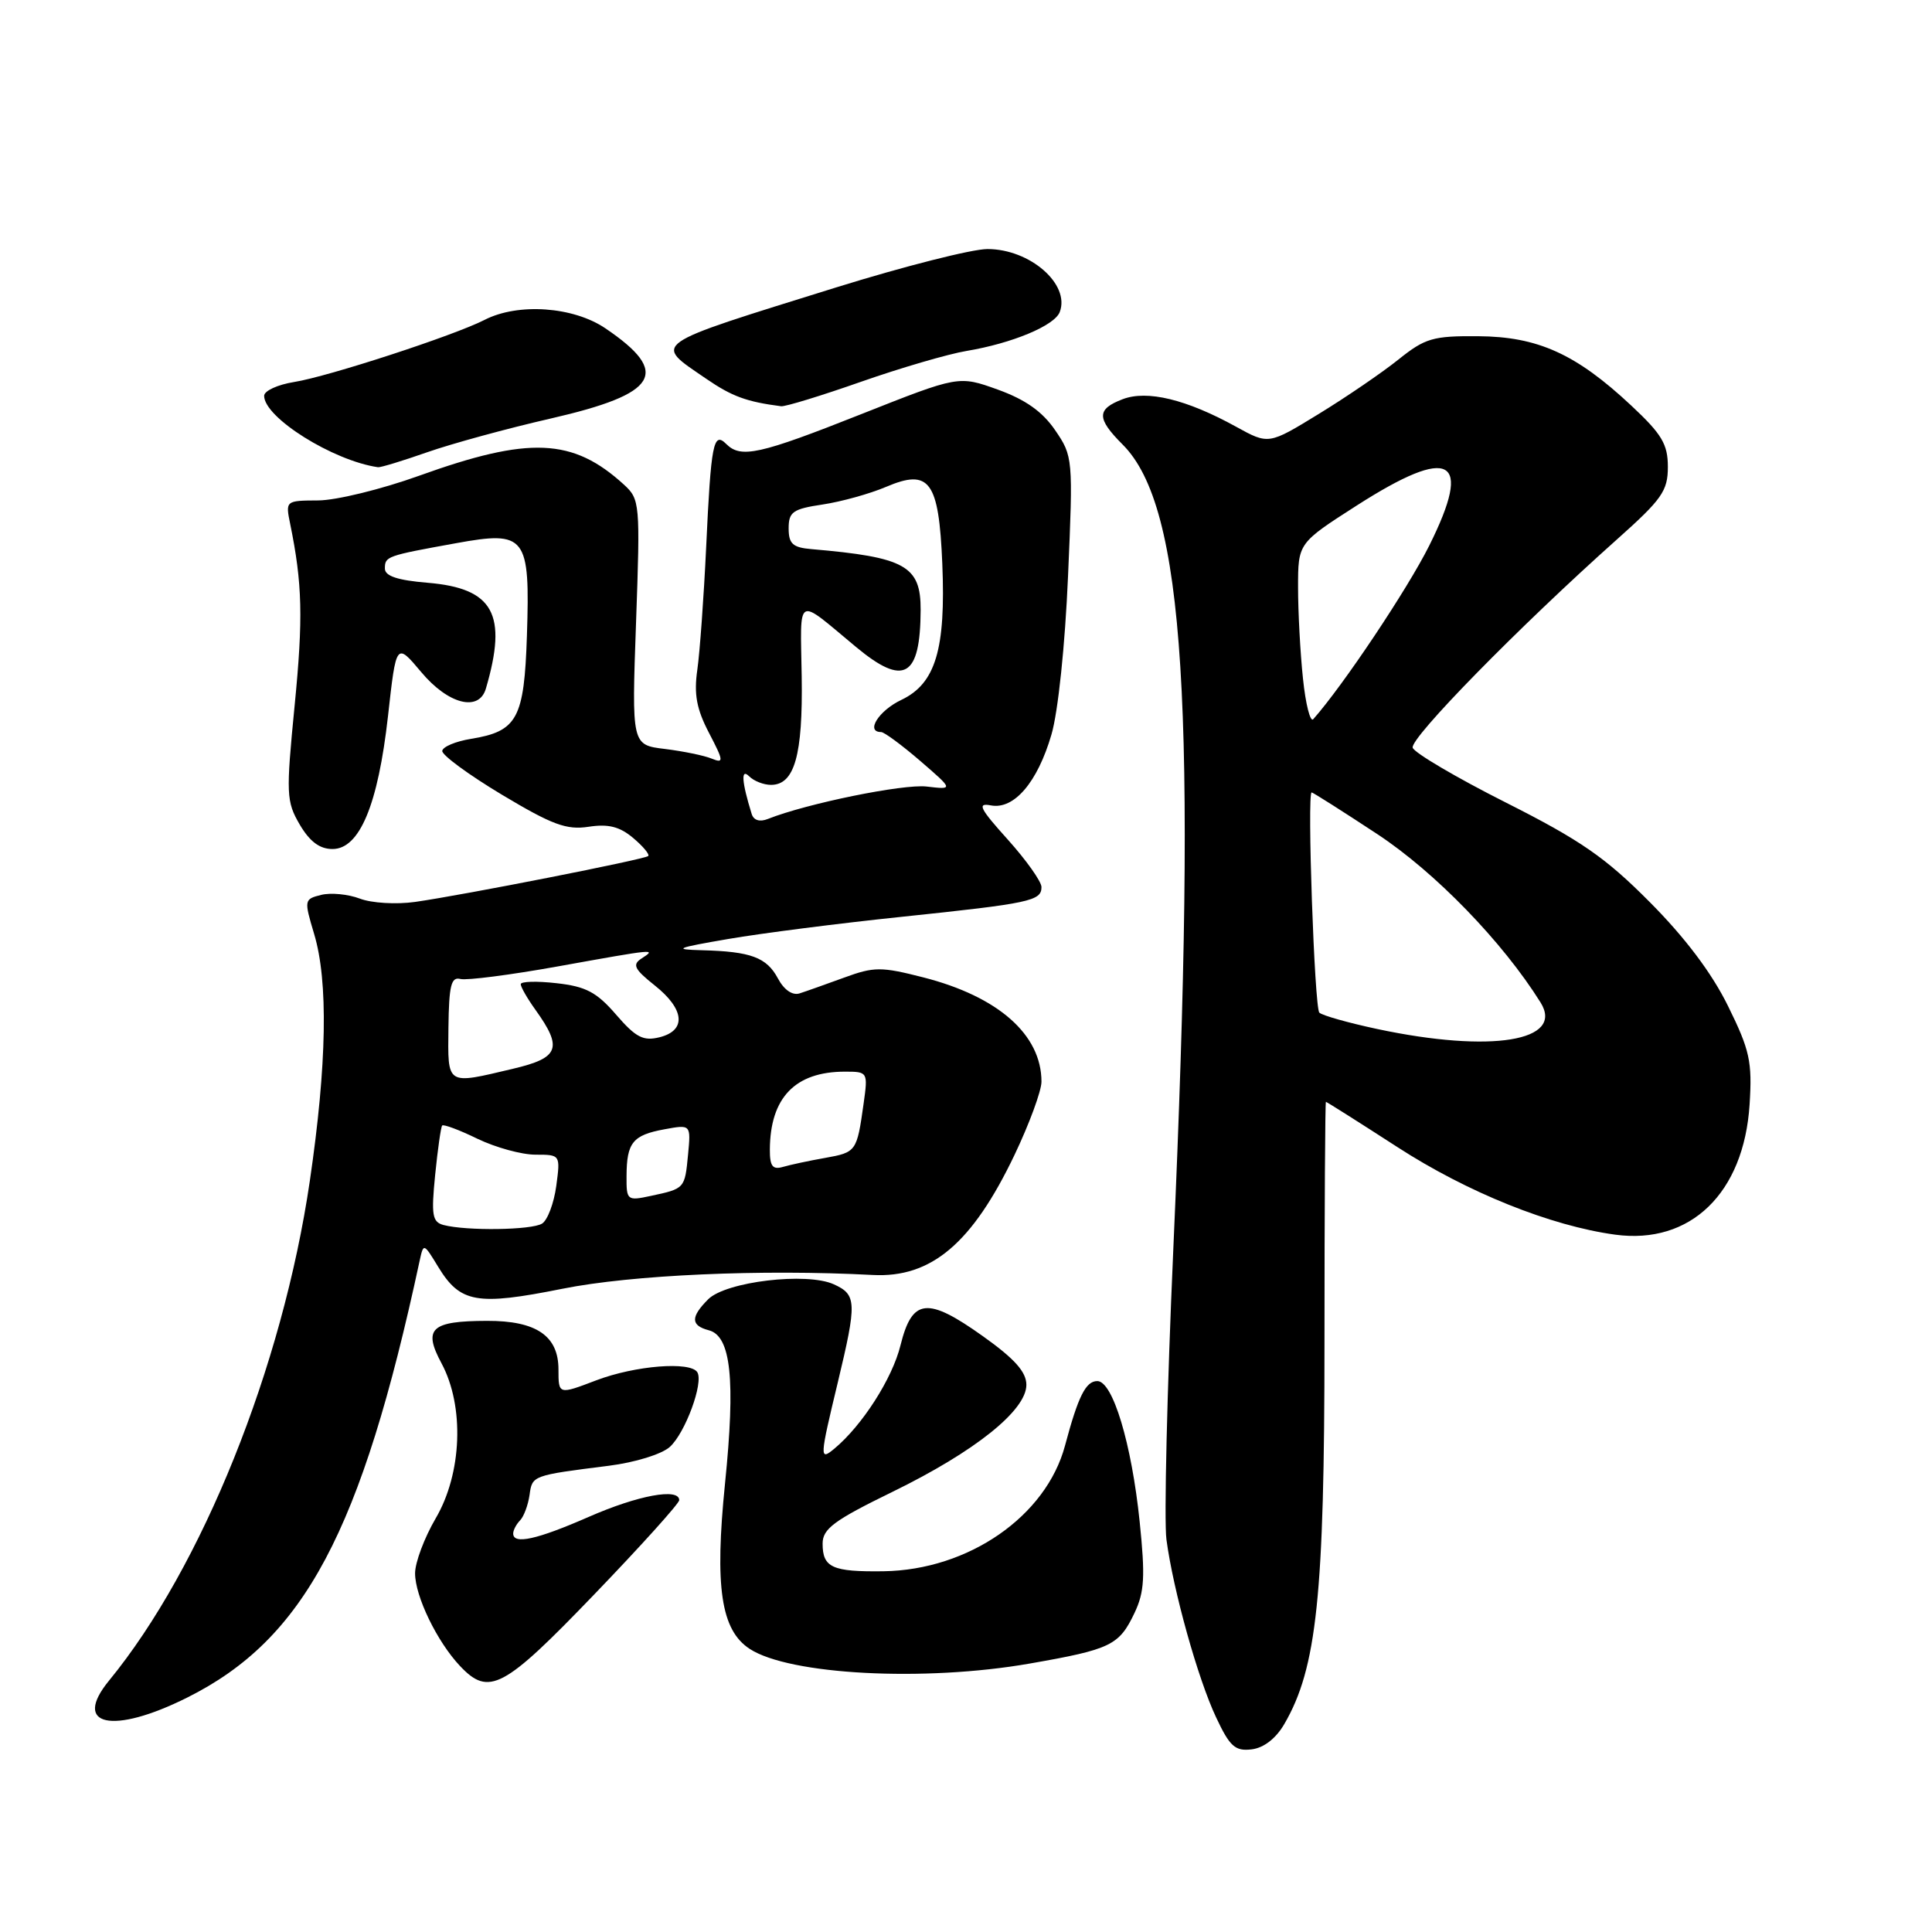 <?xml version="1.0" encoding="UTF-8" standalone="no"?>
<!DOCTYPE svg PUBLIC "-//W3C//DTD SVG 1.1//EN" "http://www.w3.org/Graphics/SVG/1.1/DTD/svg11.dtd" >
<svg xmlns="http://www.w3.org/2000/svg" xmlns:xlink="http://www.w3.org/1999/xlink" version="1.1" viewBox="0 0 256 256">
 <g >
 <path fill="currentColor"
d=" M 170.18 228.44 C 174.49 221.04 175.50 211.37 175.50 177.75 C 175.50 160.29 175.59 146.00 175.69 146.00 C 175.80 146.00 180.05 148.69 185.14 151.98 C 194.45 158.01 205.48 162.44 214.03 163.60 C 224.00 164.95 231.08 158.09 231.83 146.35 C 232.19 140.66 231.86 139.16 228.97 133.30 C 226.83 128.94 223.27 124.22 218.60 119.53 C 212.73 113.62 209.44 111.34 199.55 106.35 C 192.98 103.04 187.42 99.76 187.19 99.08 C 186.78 97.84 201.31 83.02 214.25 71.48 C 220.22 66.16 221.00 65.05 221.00 61.87 C 221.00 58.86 220.21 57.53 216.14 53.73 C 208.84 46.90 203.77 44.60 195.86 44.55 C 189.87 44.50 188.83 44.81 185.30 47.64 C 183.14 49.37 178.39 52.62 174.74 54.85 C 168.10 58.92 168.10 58.92 163.80 56.55 C 157.22 52.92 152.00 51.65 148.75 52.90 C 145.29 54.22 145.29 55.44 148.77 58.92 C 156.99 67.15 158.66 93.67 155.47 165.50 C 154.64 184.20 154.23 201.53 154.56 204.00 C 155.46 210.75 158.72 222.43 161.14 227.56 C 162.95 231.42 163.66 232.06 165.84 231.80 C 167.45 231.61 169.06 230.37 170.18 228.44 Z  M 24.82 224.93 C 40.32 217.19 47.88 202.98 55.60 167.08 C 56.12 164.69 56.13 164.69 58.06 167.86 C 60.98 172.65 63.17 173.04 74.51 170.77 C 83.73 168.92 100.86 168.16 115.64 168.94 C 123.40 169.35 128.83 164.75 134.43 153.03 C 136.39 148.92 138.00 144.55 138.00 143.33 C 138.00 137.10 132.28 132.05 122.35 129.51 C 116.75 128.08 115.83 128.08 111.85 129.54 C 109.46 130.41 106.80 131.36 105.95 131.63 C 105.00 131.93 103.89 131.17 103.08 129.65 C 101.58 126.85 99.50 126.08 93.00 125.91 C 89.10 125.81 89.57 125.61 96.50 124.42 C 100.90 123.66 111.25 122.34 119.50 121.48 C 136.51 119.70 138.00 119.38 138.00 117.54 C 138.00 116.81 135.99 113.98 133.54 111.25 C 129.80 107.10 129.44 106.36 131.30 106.72 C 134.36 107.30 137.47 103.68 139.32 97.34 C 140.20 94.37 141.13 85.47 141.52 76.34 C 142.20 60.73 142.17 60.45 139.81 57.00 C 138.13 54.54 135.88 52.95 132.23 51.63 C 127.03 49.76 127.03 49.76 114.11 54.88 C 100.62 60.23 98.17 60.77 96.23 58.83 C 94.53 57.13 94.21 58.75 93.57 72.50 C 93.26 79.10 92.73 86.41 92.40 88.74 C 91.93 91.99 92.30 93.96 93.95 97.12 C 95.90 100.86 95.93 101.18 94.30 100.52 C 93.31 100.11 90.52 99.54 88.10 99.24 C 83.70 98.71 83.70 98.71 84.28 82.46 C 84.84 66.68 84.79 66.16 82.68 64.22 C 75.90 58.03 70.14 57.78 55.50 63.05 C 50.55 64.83 44.55 66.30 42.16 66.31 C 37.84 66.33 37.82 66.35 38.45 69.42 C 40.07 77.35 40.18 81.88 39.04 93.49 C 37.89 105.23 37.93 106.19 39.71 109.25 C 41.04 111.51 42.35 112.50 44.06 112.50 C 47.65 112.50 50.09 106.64 51.41 94.90 C 52.50 85.11 52.50 85.11 55.81 89.05 C 59.38 93.32 63.46 94.37 64.38 91.25 C 67.28 81.37 65.40 77.95 56.67 77.22 C 52.68 76.89 51.00 76.33 51.00 75.34 C 51.00 73.72 51.19 73.65 60.41 71.98 C 69.70 70.29 70.25 71.00 69.82 84.22 C 69.46 95.23 68.55 96.90 62.42 97.90 C 60.38 98.23 58.66 98.95 58.60 99.50 C 58.55 100.05 62.10 102.66 66.50 105.30 C 73.18 109.30 75.07 110.00 78.00 109.55 C 80.61 109.15 82.11 109.53 83.89 111.03 C 85.21 112.14 86.11 113.22 85.89 113.43 C 85.43 113.87 61.46 118.59 55.00 119.51 C 52.51 119.86 49.24 119.67 47.68 119.07 C 46.13 118.48 43.82 118.26 42.55 118.58 C 40.30 119.14 40.28 119.26 41.62 123.74 C 43.51 130.01 43.32 141.05 41.05 156.50 C 37.43 181.14 26.77 207.67 14.44 222.70 C 9.51 228.72 14.91 229.89 24.82 224.93 Z  M 78.73 211.28 C 84.93 204.84 90.00 199.21 90.00 198.78 C 90.00 197.12 84.54 198.13 78.00 201.00 C 71.15 204.00 68.00 204.70 68.00 203.20 C 68.00 202.76 68.41 201.97 68.92 201.45 C 69.42 200.93 69.98 199.41 70.17 198.08 C 70.52 195.50 70.54 195.50 80.68 194.22 C 84.16 193.78 87.69 192.69 88.76 191.72 C 90.80 189.87 93.25 183.22 92.40 181.83 C 91.49 180.36 84.17 180.94 79.01 182.90 C 74.00 184.81 74.00 184.81 74.00 181.46 C 74.00 177.00 71.06 175.00 64.53 175.02 C 57.10 175.04 56.03 176.04 58.50 180.64 C 61.56 186.33 61.23 195.23 57.73 201.19 C 56.23 203.76 55.00 207.03 55.00 208.47 C 55.00 211.52 57.92 217.54 60.95 220.75 C 64.78 224.81 66.71 223.78 78.73 211.28 Z  M 136.44 220.43 C 147.20 218.55 148.29 218.02 150.33 213.72 C 151.65 210.94 151.76 208.89 151.01 201.61 C 149.94 191.27 147.45 183.00 145.40 183.00 C 143.87 183.00 142.87 185.00 141.12 191.55 C 138.62 200.91 128.33 208.04 117.06 208.20 C 110.28 208.29 109.00 207.71 109.00 204.54 C 109.00 202.58 110.50 201.46 118.25 197.68 C 129.17 192.35 136.00 186.89 136.00 183.50 C 136.00 181.79 134.45 180.05 130.25 177.06 C 122.87 171.80 120.87 172.02 119.32 178.26 C 118.24 182.66 114.24 188.90 110.54 191.97 C 108.58 193.59 108.60 193.21 111.01 183.19 C 113.56 172.55 113.52 171.56 110.49 170.18 C 106.90 168.54 96.18 169.82 93.84 172.16 C 91.49 174.51 91.51 175.64 93.93 176.27 C 96.86 177.04 97.47 182.79 96.07 196.56 C 94.68 210.29 95.53 215.99 99.33 218.48 C 104.60 221.93 122.49 222.87 136.44 220.43 Z  M 56.59 59.93 C 59.84 58.79 67.22 56.77 73.00 55.45 C 87.24 52.18 88.92 49.41 80.24 43.52 C 75.98 40.62 68.65 40.10 64.20 42.39 C 60.18 44.45 43.50 49.90 38.96 50.62 C 36.78 50.97 35.00 51.79 35.00 52.45 C 35.00 55.33 44.13 61.05 50.09 61.91 C 50.42 61.96 53.34 61.07 56.59 59.93 Z  M 114.08 50.59 C 119.36 48.74 125.66 46.90 128.08 46.50 C 134.12 45.49 139.73 43.15 140.42 41.35 C 141.83 37.67 136.48 33.00 130.84 33.00 C 128.80 33.00 119.79 35.29 110.81 38.08 C 85.76 45.89 86.53 45.35 93.58 50.19 C 96.99 52.53 98.93 53.24 103.50 53.83 C 104.05 53.90 108.81 52.44 114.08 50.59 Z  M 182.50 136.35 C 178.65 135.53 175.19 134.55 174.82 134.18 C 174.17 133.53 173.18 105.00 173.80 105.00 C 173.97 105.00 177.89 107.49 182.51 110.53 C 190.17 115.58 199.11 124.80 204.13 132.83 C 207.34 137.97 197.59 139.56 182.50 136.35 Z  M 172.65 89.91 C 172.29 86.50 172.00 81.07 172.00 77.84 C 172.00 71.97 172.00 71.97 179.75 67.00 C 192.27 58.98 195.22 60.60 189.38 72.30 C 186.51 78.05 177.96 90.85 174.01 95.30 C 173.62 95.74 173.00 93.31 172.65 89.91 Z  M 58.77 162.32 C 57.28 161.92 57.13 161.01 57.66 155.68 C 58.00 152.28 58.42 149.34 58.59 149.14 C 58.76 148.94 60.86 149.72 63.26 150.89 C 65.67 152.05 69.12 153.00 70.95 153.00 C 74.26 153.00 74.26 153.01 73.71 157.14 C 73.40 159.42 72.56 161.67 71.83 162.13 C 70.46 163.00 61.84 163.12 58.77 162.32 Z  M 83.02 155.83 C 83.04 151.40 83.84 150.41 88.03 149.64 C 91.55 148.99 91.55 148.99 91.17 153.00 C 90.74 157.50 90.74 157.50 86.25 158.46 C 83.09 159.14 83.00 159.06 83.02 155.83 Z  M 102.01 152.32 C 102.05 145.44 105.36 142.00 111.96 142.00 C 114.99 142.00 115.02 142.05 114.43 146.25 C 113.54 152.59 113.47 152.69 109.33 153.43 C 107.22 153.80 104.71 154.34 103.75 154.62 C 102.37 155.02 102.00 154.53 102.01 152.32 Z  M 59.42 136.16 C 59.49 130.57 59.78 129.40 61.01 129.72 C 61.85 129.93 67.66 129.18 73.94 128.05 C 87.01 125.70 87.01 125.70 85.00 127.01 C 83.75 127.82 84.05 128.42 86.75 130.57 C 90.72 133.72 90.99 136.54 87.40 137.44 C 85.24 137.98 84.25 137.47 81.64 134.45 C 79.07 131.47 77.63 130.71 73.75 130.28 C 71.14 129.98 69.00 130.04 69.00 130.41 C 69.00 130.78 69.87 132.30 70.94 133.79 C 74.59 138.88 74.11 140.17 68.00 141.61 C 59.05 143.73 59.34 143.91 59.42 136.16 Z  M 99.60 107.85 C 98.28 103.59 98.15 101.75 99.26 102.86 C 99.89 103.49 101.19 104.00 102.16 104.00 C 105.28 104.00 106.39 100.08 106.23 89.66 C 106.06 78.64 105.36 79.03 113.43 85.73 C 119.78 91.01 121.95 89.76 121.99 80.82 C 122.01 74.97 119.96 73.83 107.50 72.76 C 105.04 72.55 104.50 72.05 104.50 70.01 C 104.50 67.83 105.05 67.44 109.00 66.85 C 111.47 66.48 115.25 65.43 117.39 64.52 C 123.18 62.05 124.40 63.72 124.86 74.70 C 125.33 86.03 123.97 90.57 119.45 92.73 C 116.43 94.16 114.65 97.00 116.75 97.00 C 117.16 97.00 119.49 98.72 121.93 100.82 C 126.35 104.64 126.35 104.64 122.78 104.22 C 119.68 103.86 106.90 106.47 101.76 108.51 C 100.67 108.95 99.86 108.70 99.60 107.85 Z "/>
</g>
</svg>